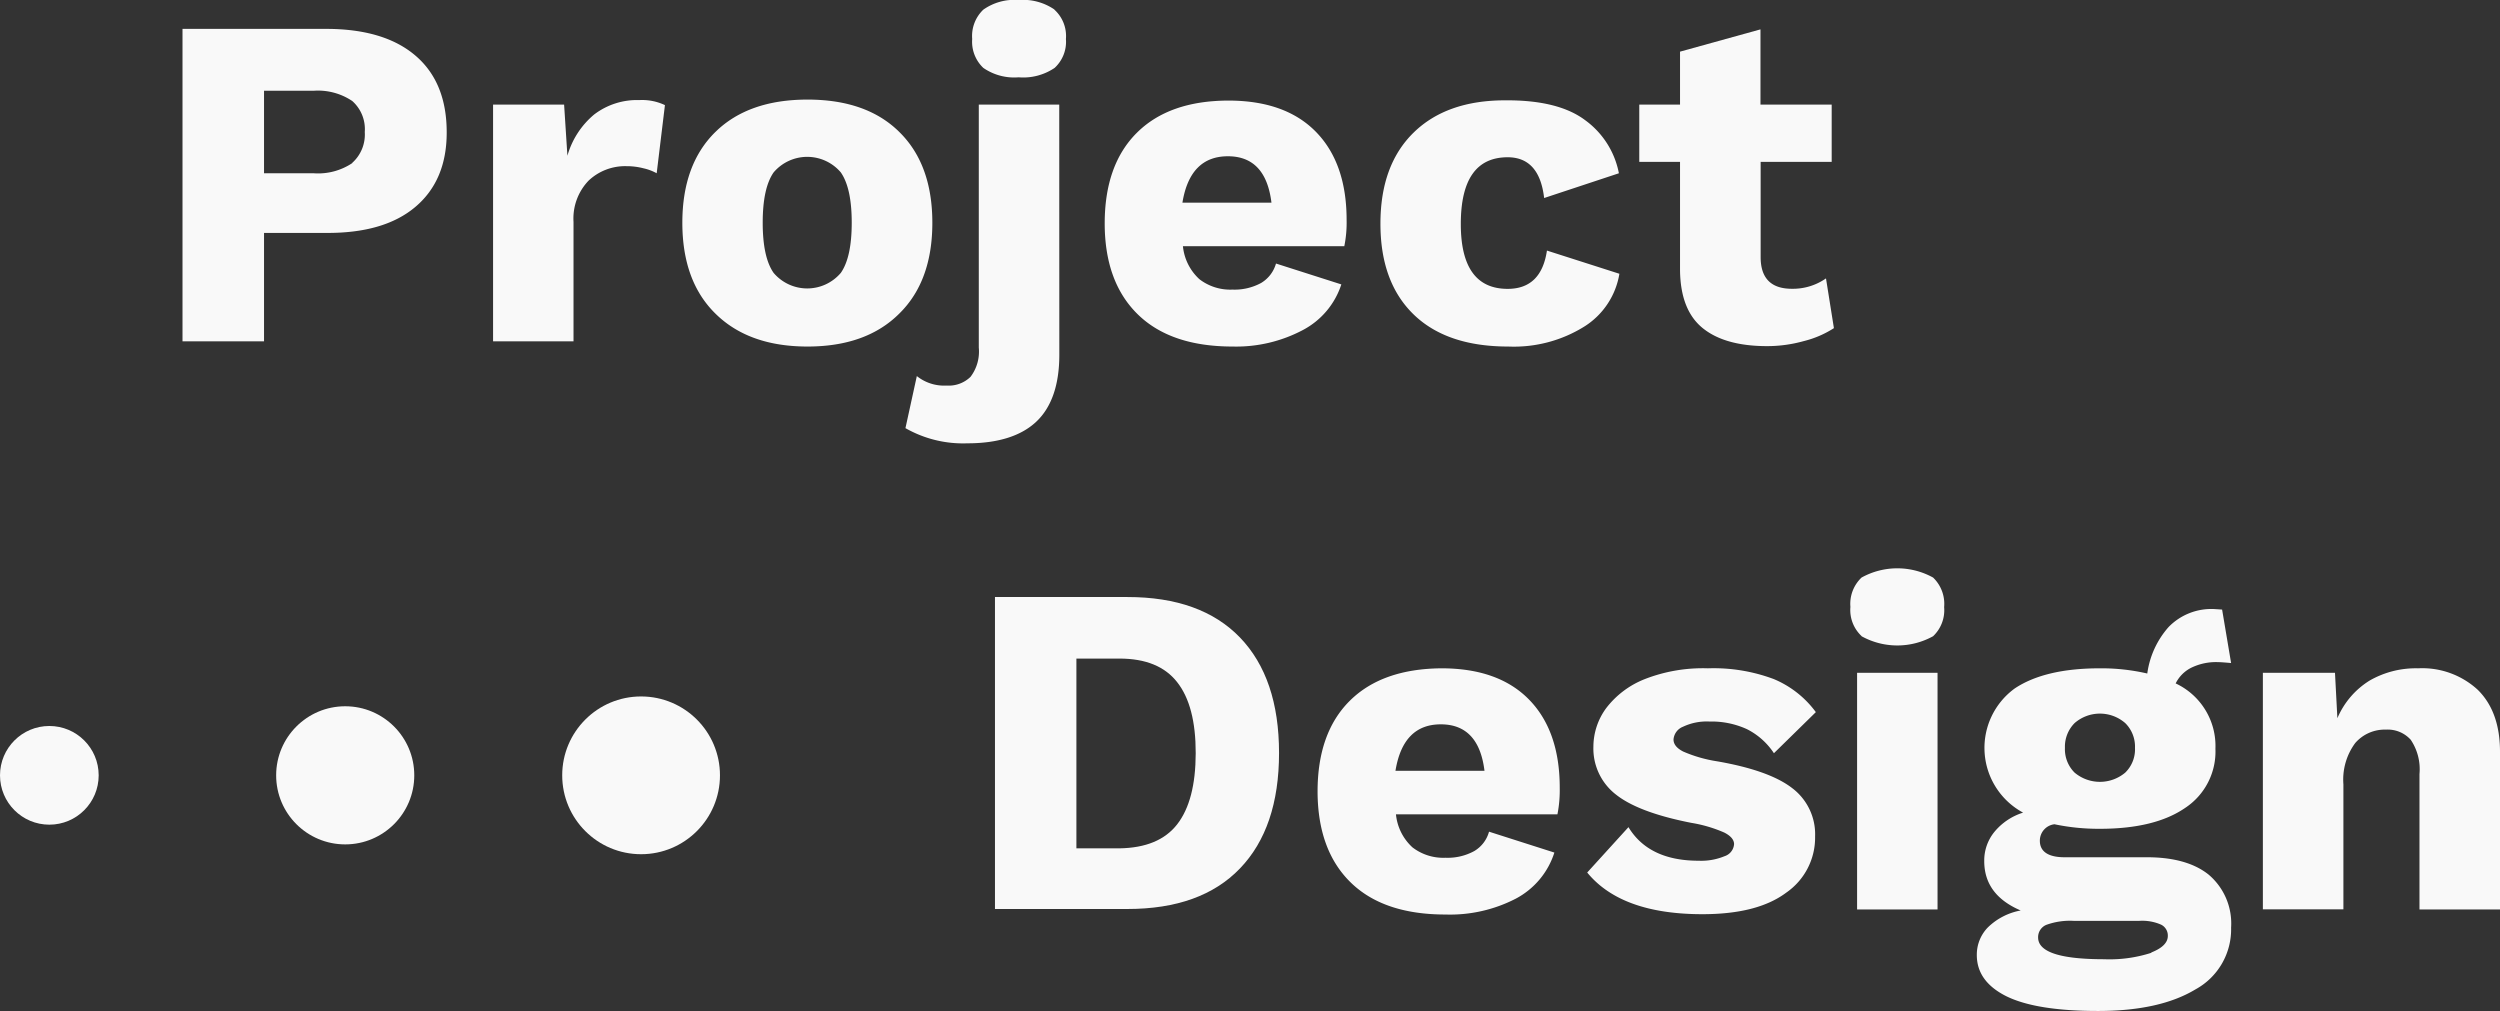 <svg xmlns="http://www.w3.org/2000/svg" viewBox="0 0 303 122.57"><rect x="0" y="0" width="303" height="122.57" fill="#333333" stroke="none"/><defs><style>.cls-1{fill:#f9f9f9;}</style></defs><title>logo-f</title><g id="Camada_2" data-name="Camada 2"><g id="Prancheta_I" data-name="Prancheta I"><path class="cls-1" d="M50.35,6.74q3.8,3.24,3.79,9.33,0,5.79-3.79,9T39.51,28.23H32V41.37H22.12V3.5H39.51Q46.56,3.5,50.35,6.74Zm-7.66,13A4.61,4.61,0,0,0,44.21,16a4.55,4.55,0,0,0-1.52-3.76A7.46,7.46,0,0,0,38,11H32V21h6A7.46,7.46,0,0,0,42.69,19.77Z"/><path class="cls-1" d="M80.59,12.74l-1,8.26A6,6,0,0,0,78,20.4a8.15,8.15,0,0,0-2.07-.26,6.44,6.44,0,0,0-4.59,1.75,6.63,6.63,0,0,0-1.83,5V41.37H59.76V12.68h8.61l.4,6.2a10.09,10.09,0,0,1,3.24-5,8.55,8.55,0,0,1,5.48-1.75A6.45,6.45,0,0,1,80.59,12.74Z"/><path class="cls-1" d="M109,16q4,3.93,4,11t-4,11Q105,42,97.87,42T86.7,38q-4-3.93-4-11t4-11q4-3.93,11.17-3.93T109,16Zm-15.24,4.9c-.88,1.27-1.32,3.29-1.32,6.09s.44,4.82,1.32,6.08a5.34,5.34,0,0,0,8.15,0q1.32-1.89,1.32-6.08c0-2.8-.44-4.82-1.32-6.09a5.34,5.34,0,0,0-8.15,0Z"/><path class="cls-1" d="M128.39,43c0,3.75-1,6.47-2.87,8.18s-4.67,2.55-8.26,2.55a14.09,14.09,0,0,1-7.52-1.84l1.38-6.31a5.29,5.29,0,0,0,3.61,1.15,3.78,3.78,0,0,0,2.9-1.06,5.06,5.06,0,0,0,1-3.53V12.68h9.75Zm-.6-41.83a4.31,4.31,0,0,1,1.4,3.56,4.3,4.3,0,0,1-1.37,3.5,6.79,6.79,0,0,1-4.36,1.14,6.58,6.58,0,0,1-4.28-1.14,4.36,4.36,0,0,1-1.35-3.5,4.41,4.41,0,0,1,1.35-3.56A6.52,6.52,0,0,1,123.46,0,6.75,6.75,0,0,1,127.79,1.15Z"/><path class="cls-1" d="M162.93,29.84H143.37a6.24,6.24,0,0,0,2,4,6.12,6.12,0,0,0,4,1.26,6.75,6.75,0,0,0,3.47-.8,4,4,0,0,0,1.81-2.36l7.92,2.53A9.6,9.6,0,0,1,157.91,40,17.26,17.26,0,0,1,149.39,42q-7.51,0-11.5-3.91t-4-11q0-7.12,3.9-11t11.08-3.9q6.93,0,10.64,3.81t3.7,10.71A14.29,14.29,0,0,1,162.93,29.84Zm-19.62-5.28H154.1q-.69-5.62-5.28-5.62T143.31,24.56Z"/><path class="cls-1" d="M192.14,14.58A10.35,10.35,0,0,1,196.21,21l-9.06,3c-.38-3.29-1.86-4.94-4.42-4.94q-5.68,0-5.68,8.09,0,7.86,5.68,7.86c2.72,0,4.3-1.55,4.76-4.64l8.78,2.81a9.33,9.33,0,0,1-4.16,6.34A16.13,16.13,0,0,1,182.79,42q-7.47,0-11.48-3.91t-4-11q0-7.07,4-11t11.11-3.93Q188.87,12.11,192.14,14.58Z"/><path class="cls-1" d="M222.27,39.77a12.11,12.11,0,0,1-3.65,1.57,16.45,16.45,0,0,1-4.44.61q-5.12,0-7.81-2.18c-1.8-1.46-2.71-3.79-2.75-7V19.62h-4.94V12.68h4.94V6.26l9.75-2.7v9.12H222v6.94h-8.61V31.16q0,3.84,3.79,3.84a7,7,0,0,0,4.13-1.26Z"/><path class="cls-1" d="M150.28,77.26q4.74,4.92,4.74,14t-4.74,14q-4.72,4.91-13.63,4.91H120.59V72.36h16.06Q145.55,72.36,150.28,77.26Zm-7.6,22.64q2.23-2.87,2.24-8.61t-2.24-8.6c-1.49-1.92-3.83-2.87-7-2.87h-5.22v23h5.22C138.85,102.77,141.19,101.82,142.68,99.9Z"/><path class="cls-1" d="M188.76,98.7H169.19a6.24,6.24,0,0,0,2,4,6.12,6.12,0,0,0,4,1.26,6.73,6.73,0,0,0,3.47-.8,3.92,3.92,0,0,0,1.81-2.36l7.92,2.53a9.6,9.6,0,0,1-4.68,5.59,17.37,17.37,0,0,1-8.52,1.92q-7.52,0-11.5-3.9t-4-11q0-7.12,3.9-11T174.7,81q6.93,0,10.64,3.81t3.7,10.7A15.08,15.08,0,0,1,188.76,98.7Zm-19.63-5.28h10.79q-.69-5.62-5.28-5.63T169.13,93.42Z"/><path class="cls-1" d="M192.37,105.75l5-5.5c1.64,2.71,4.48,4.07,8.49,4.07a7.41,7.41,0,0,0,3.16-.55,1.66,1.66,0,0,0,1.15-1.46c0-.53-.4-1-1.18-1.4a16.64,16.64,0,0,0-4-1.18q-6.42-1.26-9.15-3.44a7.05,7.05,0,0,1-2.72-5.8,7.92,7.92,0,0,1,1.54-4.65,10.91,10.91,0,0,1,4.68-3.53A19.37,19.37,0,0,1,207,81,20.76,20.76,0,0,1,215,82.31a12.11,12.11,0,0,1,5.08,4L215,91.29a8.48,8.48,0,0,0-3.28-2.92,10.31,10.31,0,0,0-4.53-.92,6.72,6.72,0,0,0-3.21.63,1.81,1.81,0,0,0-1.15,1.55c0,.57.39,1.06,1.18,1.46a16.62,16.62,0,0,0,4.1,1.18q6.32,1.1,9.09,3.24a7,7,0,0,1,2.79,5.88,8.1,8.1,0,0,1-3.5,6.8c-2.34,1.75-5.72,2.61-10.16,2.61Q196.5,110.8,192.37,105.75Z"/><path class="cls-1" d="M225.62,77.09a4.32,4.32,0,0,1-1.35-3.53A4.39,4.39,0,0,1,225.62,70a8.95,8.95,0,0,1,8.67,0,4.41,4.41,0,0,1,1.34,3.58,4.34,4.34,0,0,1-1.34,3.53,8.95,8.95,0,0,1-8.67,0Zm9.21,33.14h-9.75V81.54h9.75Z"/><path class="cls-1" d="M267.68,106a7.75,7.75,0,0,1,2.73,6.43,8.29,8.29,0,0,1-4.33,7.49q-4.33,2.61-11.8,2.61t-11.1-1.78q-3.59-1.79-3.59-5a4.74,4.74,0,0,1,1.32-3.33,7.67,7.67,0,0,1,4-2.07q-4.43-1.89-4.42-6a5.48,5.48,0,0,1,1.26-3.56,7.36,7.36,0,0,1,3.45-2.3,8.91,8.91,0,0,1-1-15.06Q247.86,81,254.51,81a24.68,24.68,0,0,1,5.74.63A10.67,10.67,0,0,1,262.83,76a7.22,7.22,0,0,1,5.57-2.18l.92.06,1.09,6.48c-.77-.07-1.3-.11-1.61-.11a6.82,6.82,0,0,0-3.24.69,4.22,4.22,0,0,0-1.87,1.89,8.37,8.37,0,0,1,4.82,7.92,8.18,8.18,0,0,1-3.67,7.17q-3.68,2.53-10.33,2.53A26.12,26.12,0,0,1,249,99.9a2,2,0,0,0-1.77,2c0,1.3,1,2,3,2H260Q265,103.86,267.68,106Zm-6.94,9.44c1.32-.52,2-1.19,2-2a1.47,1.47,0,0,0-.81-1.37,5.68,5.68,0,0,0-2.69-.46h-7.86a8.43,8.43,0,0,0-3.36.48,1.61,1.61,0,0,0-1,1.53c0,1.76,2.65,2.64,8,2.64A16.46,16.46,0,0,0,260.74,115.48Zm-9.3-27.8a4.06,4.06,0,0,0-1.17,3,4,4,0,0,0,1.17,3,4.77,4.77,0,0,0,6.14,0,3.93,3.93,0,0,0,1.18-3,4,4,0,0,0-1.18-3,4.67,4.67,0,0,0-6.14,0Z"/><path class="cls-1" d="M300.3,83.6c1.8,1.77,2.7,4.27,2.7,7.52v19.11h-9.76V93.82a6.38,6.38,0,0,0-1.06-4.16,3.75,3.75,0,0,0-3-1.23,4.73,4.73,0,0,0-3.73,1.63,7.45,7.45,0,0,0-1.43,5v15.15h-9.76V81.54H283l.29,5.51a9.9,9.9,0,0,1,3.9-4.56A11.21,11.21,0,0,1,293.07,81,9.93,9.93,0,0,1,300.3,83.6Z"/><g id="Camada_2-2" data-name="Camada 2"><g id="Camada_1-2" data-name="Camada 1-2"><circle class="cls-1" cx="5.98" cy="93.97" r="5.98"/><circle class="cls-1" cx="77.7" cy="93.97" r="9.56"/><circle class="cls-1" cx="41.84" cy="93.97" r="8.37"/></g></g></g></g></svg>
